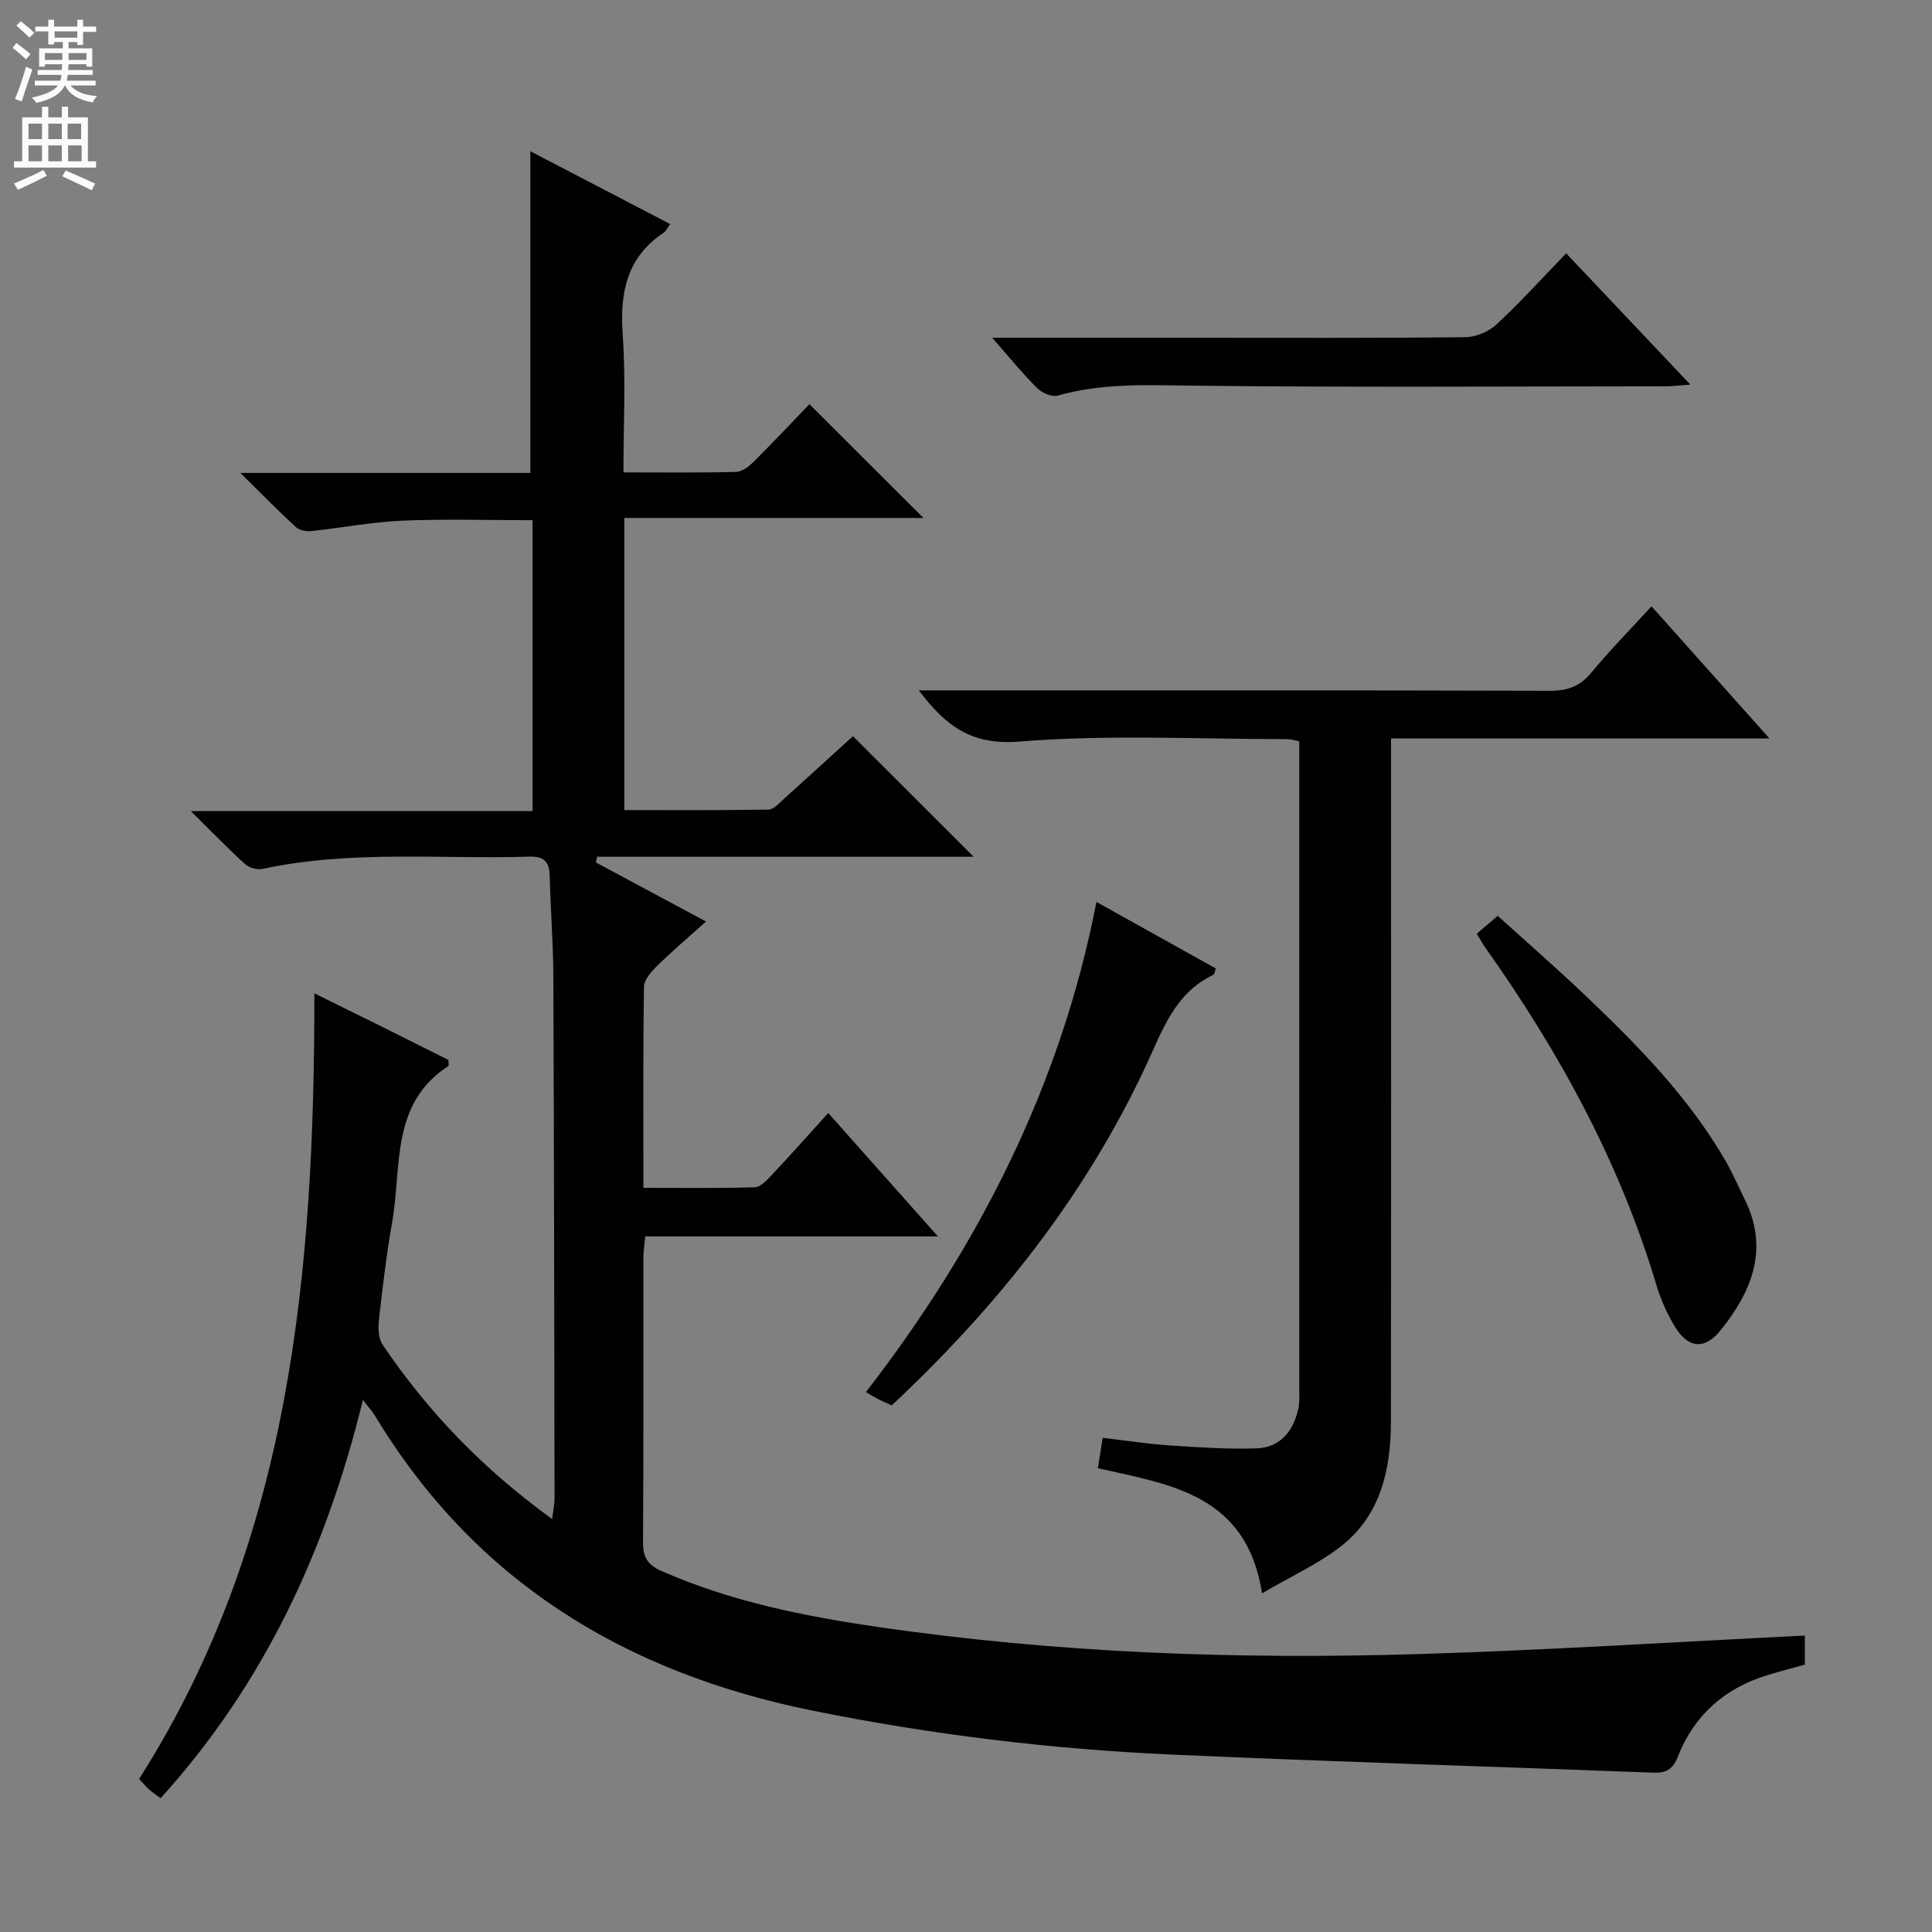 <svg enable-background="new 0 0 400 400" viewBox="0 0 400 400" xmlns="http://www.w3.org/2000/svg"><rect x="0" y="0" width="400" height="400" fill="#808080" stroke="none"/><g fill="#010103"><path d="m75.14 289.85c-7.61 31.09-20.46 58.8-41.88 82.44-.85-.63-1.65-1.15-2.36-1.77-.62-.54-1.15-1.19-2.1-2.21 31.51-49.5 36.29-105.17 36.29-162.65 4.99 2.46 9.56 4.71 14.11 6.97 4.6 2.29 9.2 4.6 13.65 6.83 0 .66.12 1.16-.02 1.25-12.04 7.81-9.63 20.87-11.63 32.27-1.18 6.7-1.98 13.46-2.74 20.22-.19 1.7-.14 3.86.74 5.18 9.38 13.91 20.85 25.82 35.12 36.12.22-1.83.49-3.02.49-4.21-.05-36.16-.1-72.32-.25-108.48-.03-6.82-.59-13.63-.75-20.44-.07-2.9-1.08-4.1-4.17-4.01-18.43.56-36.96-1.4-55.25 2.53-1.1.24-2.77-.2-3.6-.95-3.54-3.2-6.86-6.65-11.28-11.01h70.75c0-20.36 0-40.09 0-60.23-9.15 0-18.09-.28-27 .1-6.28.27-12.51 1.49-18.78 2.15-1.04.11-2.47-.13-3.19-.79-3.63-3.33-7.07-6.85-11.53-11.25h60.04c0-22.38 0-44.26 0-66.6 9.36 4.88 19.07 9.94 28.95 15.08-.57.77-.85 1.46-1.36 1.8-7.71 5.14-9.07 12.49-8.46 21.19.65 9.24.15 18.57.15 28.42 8.13 0 15.75.1 23.36-.1 1.26-.03 2.68-1.19 3.68-2.18 4.01-3.99 7.88-8.12 11.46-11.84 7.99 7.97 15.6 15.56 23.61 23.56-20.53 0-41.15 0-61.93 0v60.48c10 0 19.92.07 29.84-.1 1.08-.02 2.21-1.33 3.18-2.2 4.94-4.44 9.84-8.93 14.31-13 8.35 8.34 16.51 16.48 24.99 24.96-25.97 0-51.96 0-77.95 0-.09.39-.18.78-.27 1.17 7.37 3.96 14.74 7.91 22.81 12.24-3.59 3.23-6.96 6.09-10.11 9.17-1.21 1.19-2.71 2.88-2.73 4.36-.21 13.64-.12 27.28-.12 41.61 7.91 0 15.5.11 23.08-.12 1.19-.04 2.5-1.47 3.48-2.52 3.86-4.11 7.61-8.33 11.71-12.85 7.49 8.42 14.72 16.55 22.71 25.55-20.9 0-40.61 0-60.6 0-.16 1.75-.38 3.03-.38 4.31-.02 19.66.05 39.33-.08 58.99-.02 3.1.92 4.69 3.83 5.97 14.29 6.29 29.41 9.34 44.7 11.57 37.15 5.42 74.54 6.77 112.01 5.63 26.57-.8 53.12-2.51 80.01-3.83v6.01c-2.47.69-5.14 1.39-7.78 2.19-8.83 2.69-15.14 8.29-18.52 16.86-1.06 2.68-2.44 3.43-5.16 3.32-33.24-1.28-66.5-2.26-99.73-3.75-24.92-1.12-49.63-4.12-74.14-9.07-38.95-7.85-70.13-26.81-90.9-61.38-.54-.8-1.21-1.52-2.31-2.96z"/><path d="m341.93 125.53c8.19 9.17 15.99 17.91 24.41 27.35-26.51 0-52.07 0-78.34 0v6.15c0 45.15.04 90.29-.03 135.44-.02 9.77-2.1 19.12-10.15 25.52-4.71 3.74-10.38 6.28-16.52 9.89-3.22-20.5-18.99-22.51-34-25.9.32-2.03.62-3.9 1-6.29 4.75.55 9.3 1.26 13.88 1.57 5.97.4 11.96.8 17.93.61 4.97-.16 7.67-3.57 8.7-8.24.28-1.28.19-2.65.19-3.98 0-43.67 0-87.31 0-130.96 0-.99 0-1.97 0-3.2-.96-.19-1.72-.47-2.49-.46-18.49.01-37.06-.99-55.44.5-9.79.79-15.12-3.03-20.84-10.59h5.7c41.65 0 83.29-.05 124.94.08 3.65.01 6.22-.89 8.57-3.73 3.81-4.61 8.02-8.88 12.49-13.76z"/><path d="m205.42 69.93h41.59c18.8 0 37.61.09 56.41-.12 2.18-.02 4.82-1.15 6.42-2.64 4.96-4.62 9.53-9.67 14.42-14.72 8.69 9.18 16.88 17.85 25.7 27.17-2.23.17-3.61.36-4.99.36-32.61.02-65.23.24-97.84-.13-9.49-.11-18.85-.59-28.12 2.05-1.2.34-3.25-.52-4.23-1.5-3.03-3-5.73-6.34-9.36-10.47z"/><path d="m184.61 290.98c-1.12-.52-2.02-.93-2.91-1.37-.59-.3-1.14-.65-2.42-1.39 23.36-30.22 40.33-63.44 47.73-101.48 8.62 4.81 16.69 9.3 24.71 13.77-.26.73-.28 1.2-.48 1.29-8.08 3.84-10.63 11.67-14.06 19.01-12.58 26.88-30.68 49.67-52.57 70.17z"/><path d="m305.75 193.32c1.27-1.08 2.51-2.14 4.34-3.71 5.91 5.36 12 10.67 17.86 16.23 10.98 10.43 21.59 21.21 29.27 34.44 1.49 2.57 2.67 5.33 3.99 8 5.08 10.24 1.56 18.99-4.92 27.07-3.33 4.15-6.75 3.88-9.52-.68-1.61-2.66-2.93-5.61-3.82-8.59-7.6-25.41-20.12-48.3-35.38-69.81-.57-.81-1.04-1.68-1.82-2.95z"/></g><path d="m2.6 9.9.8-1c.9.7 1.9 1.4 2.9 2.3l-.9 1.1c-1.1-1-2-1.8-2.8-2.4zm.5 10.6c.9-2.1 1.6-4.3 2.3-6.7.4.2.8.4 1.3.6-.7 2.1-1.5 4.3-2.2 6.6zm.3-15.2.9-.9c1 .8 2 1.6 2.8 2.4l-1 1c-.9-.9-1.8-1.7-2.7-2.5zm12.6-1.2h1.2v1.4h2.7v1.1h-2.7v2.7h-1.2v-.6h-1.8v1.3h4.9v3.8h-1.2v-.5h-3.7c0 .4-.1.9-.1 1.2h5.1v1h-5.2c0 .5-.1.9-.2 1.2h6v1h-5.2c1.1 1.3 2.9 2 5.5 2.2-.4.4-.7.8-.9 1.3-2.9-.5-4.8-1.6-5.7-3.5h-.1c-.8 1.7-2.7 2.9-5.9 3.6-.2-.4-.6-.8-.9-1.1 2.8-.6 4.6-1.4 5.4-2.5h-4.8v-1h5.3c.1-.3.2-.7.2-1.2h-4.9v-1h5c0-.4 0-.8.1-1.2h-3.6v.5h-1.2v-3.8h4.9v-1.3h-1.8v.5h-1.2v-2.7h-2.7v-1h2.7v-1.4h1.2v1.4h4.8zm-6.7 8.3h3.6c0-.4 0-.9 0-1.4h-3.6zm1.9-4.6h4.8v-1.3h-4.7v1.3zm6.7 3.2h-3.7v1.4h3.7z" fill="#fcfafa"/><path d="m8.7 22.1h1.3v2.2h2.8v-2.2h1.3v2.2h4.1v9.1h1.7v1.3h-17v-1.3h1.7v-9.1h4.1zm.3 13.1.7 1.2c-1.8.9-3.8 1.9-6 2.9-.2-.4-.5-.8-.8-1.3 2.3-1 4.4-1.9 6.1-2.8zm-3.1-6.4h2.8v-3.2h-2.8zm0 4.6h2.8v-3.3h-2.8zm4.1-4.6h2.8v-3.2h-2.8zm0 4.6h2.8v-3.3h-2.8zm3.6 1.9c2.1.9 4.1 1.8 6.1 2.7l-.7 1.4c-2.2-1.1-4.2-2-6.1-2.9zm3.2-9.7h-2.8v3.2h2.8zm-2.7 7.8h2.8v-3.3h-2.8z" fill="#fcfafa"/></svg>